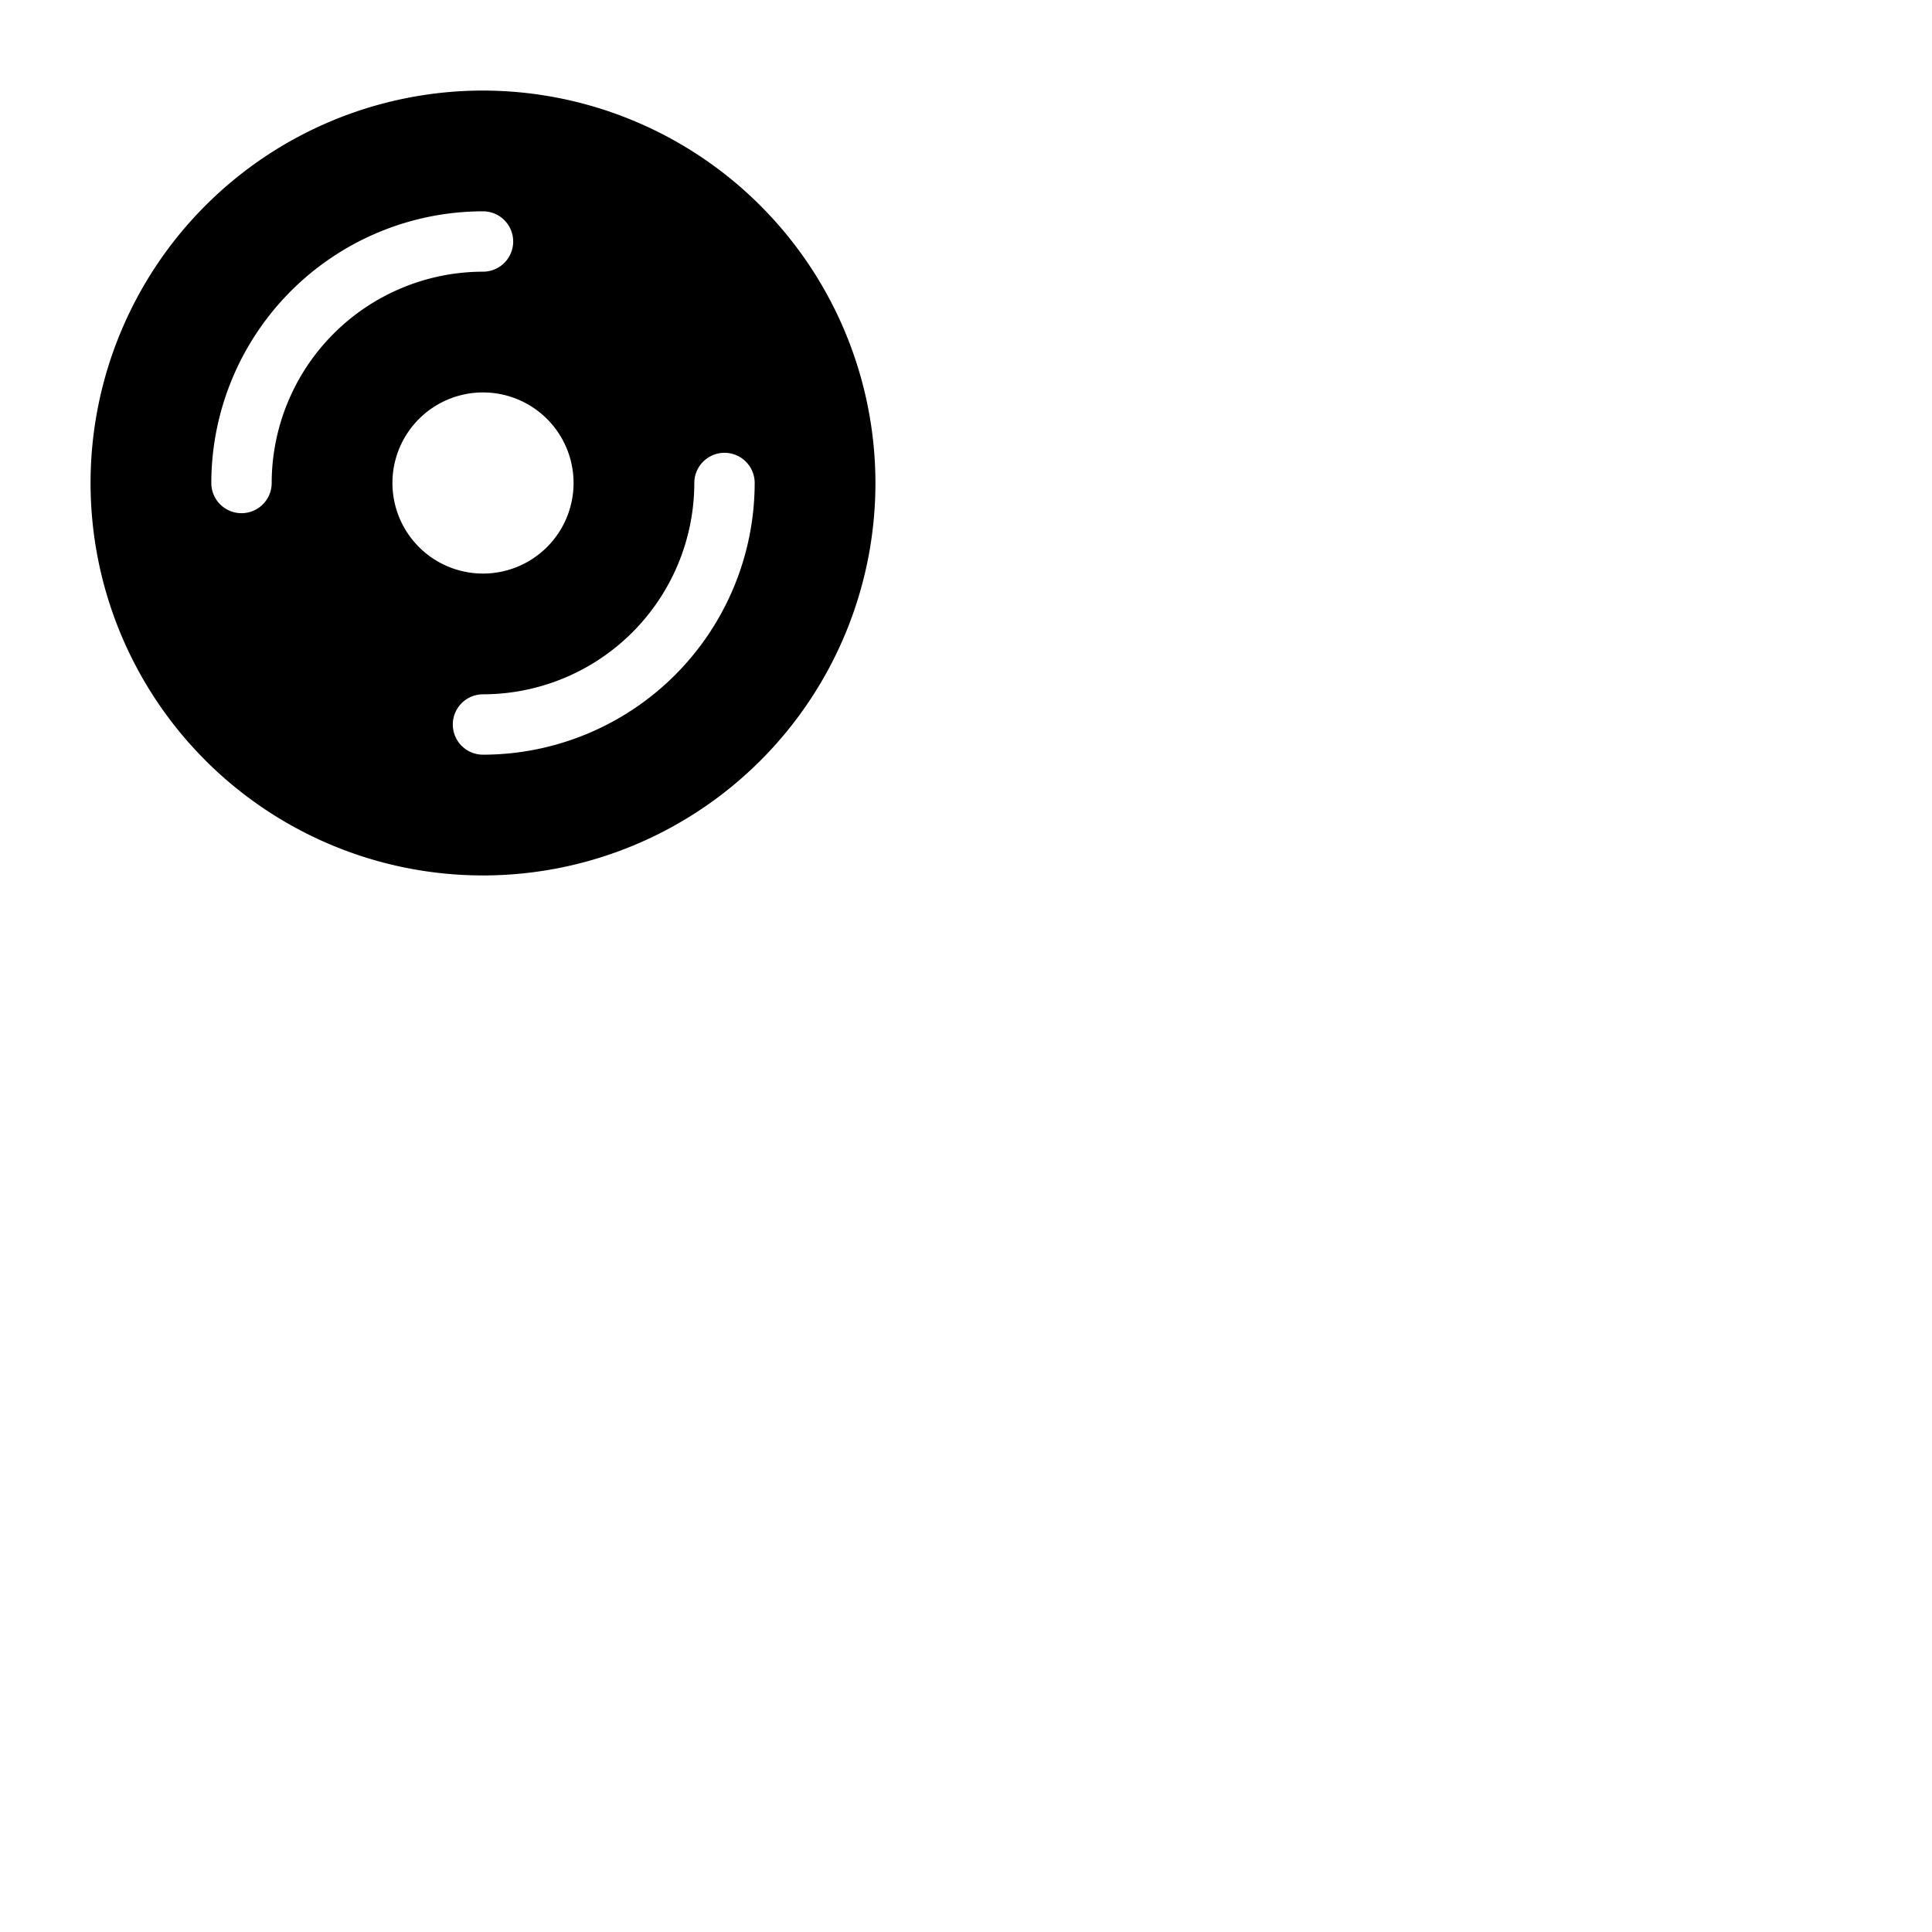 <svg xmlns="http://www.w3.org/2000/svg" version="1.1" viewBox="0 0 512 512" fill="currentColor"><path fill="currentColor" d="M128 24a104 104 0 1 0 104 104A104.11 104.11 0 0 0 128 24M72 128a8 8 0 0 1-16 0a72.08 72.08 0 0 1 72-72a8 8 0 0 1 0 16a56.06 56.06 0 0 0-56 56m32 0a24 24 0 1 1 24 24a24 24 0 0 1-24-24m24 72a8 8 0 0 1 0-16a56.06 56.06 0 0 0 56-56a8 8 0 0 1 16 0a72.08 72.08 0 0 1-72 72"/></svg>